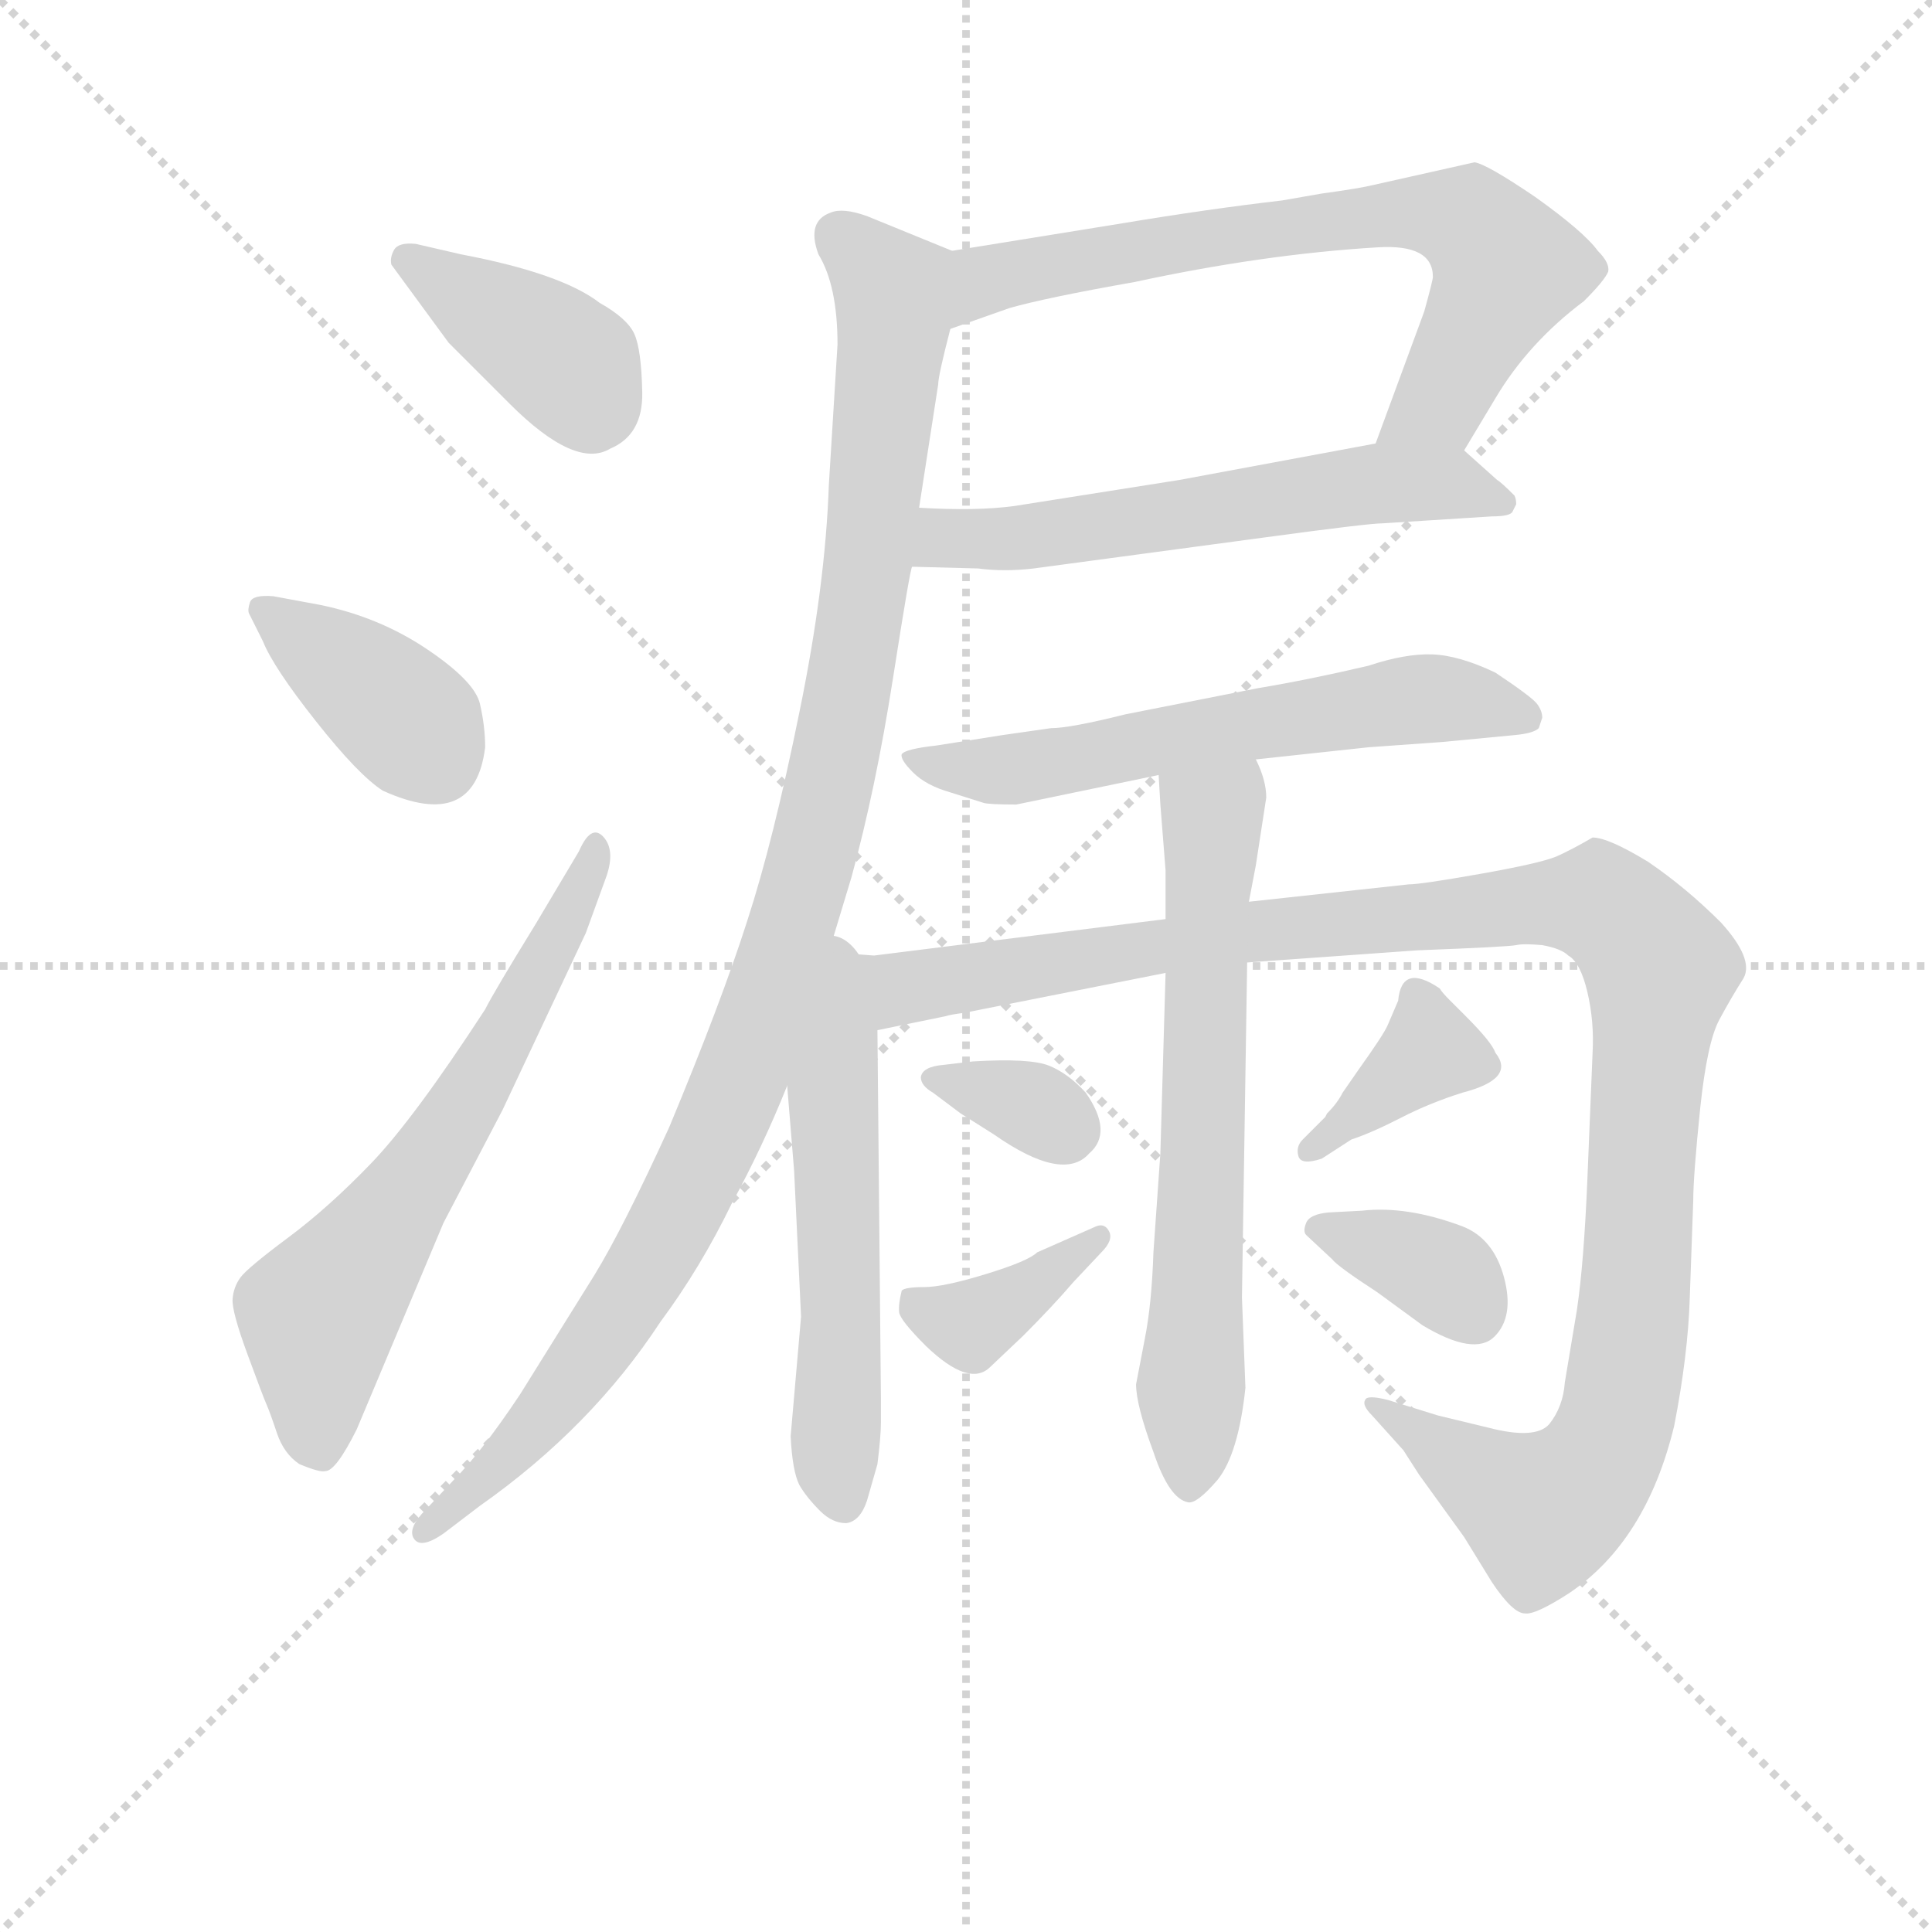 <svg version="1.1" viewBox="0 0 1024 1024" xmlns="http://www.w3.org/2000/svg">
  <g stroke="lightgray" stroke-dasharray="1,1" stroke-width="1" transform="scale(4, 4)">
    <line x1="0" y1="0" x2="256" y2="256"></line>
    <line x1="256" y1="0" x2="0" y2="256"></line>
    <line x1="128" y1="0" x2="128" y2="256"></line>
    <line x1="0" y1="128" x2="256" y2="128"></line>
  </g>
<g transform="scale(0.92, -0.92) translate(60, -900)">
   <style type="text/css">
    @keyframes keyframes0 {
      from {
       stroke: blue;
       stroke-dashoffset: 394;
       stroke-width: 128;
       }
       56% {
       animation-timing-function: step-end;
       stroke: blue;
       stroke-dashoffset: 0;
       stroke-width: 128;
       }
       to {
       stroke: black;
       stroke-width: 1024;
       }
       }
       #make-me-a-hanzi-animation-0 {
         animation: keyframes0 0.571s both;
         animation-delay: 0s;
         animation-timing-function: linear;
       }
    @keyframes keyframes1 {
      from {
       stroke: blue;
       stroke-dashoffset: 389;
       stroke-width: 128;
       }
       56% {
       animation-timing-function: step-end;
       stroke: blue;
       stroke-dashoffset: 0;
       stroke-width: 128;
       }
       to {
       stroke: black;
       stroke-width: 1024;
       }
       }
       #make-me-a-hanzi-animation-1 {
         animation: keyframes1 0.567s both;
         animation-delay: 0.571s;
         animation-timing-function: linear;
       }
    @keyframes keyframes2 {
      from {
       stroke: blue;
       stroke-dashoffset: 645;
       stroke-width: 128;
       }
       68% {
       animation-timing-function: step-end;
       stroke: blue;
       stroke-dashoffset: 0;
       stroke-width: 128;
       }
       to {
       stroke: black;
       stroke-width: 1024;
       }
       }
       #make-me-a-hanzi-animation-2 {
         animation: keyframes2 0.775s both;
         animation-delay: 1.137s;
         animation-timing-function: linear;
       }
    @keyframes keyframes3 {
      from {
       stroke: blue;
       stroke-dashoffset: 721;
       stroke-width: 128;
       }
       70% {
       animation-timing-function: step-end;
       stroke: blue;
       stroke-dashoffset: 0;
       stroke-width: 128;
       }
       to {
       stroke: black;
       stroke-width: 1024;
       }
       }
       #make-me-a-hanzi-animation-3 {
         animation: keyframes3 0.837s both;
         animation-delay: 1.912s;
         animation-timing-function: linear;
       }
    @keyframes keyframes4 {
      from {
       stroke: blue;
       stroke-dashoffset: 598;
       stroke-width: 128;
       }
       66% {
       animation-timing-function: step-end;
       stroke: blue;
       stroke-dashoffset: 0;
       stroke-width: 128;
       }
       to {
       stroke: black;
       stroke-width: 1024;
       }
       }
       #make-me-a-hanzi-animation-4 {
         animation: keyframes4 0.737s both;
         animation-delay: 2.749s;
         animation-timing-function: linear;
       }
    @keyframes keyframes5 {
      from {
       stroke: blue;
       stroke-dashoffset: 1084;
       stroke-width: 128;
       }
       78% {
       animation-timing-function: step-end;
       stroke: blue;
       stroke-dashoffset: 0;
       stroke-width: 128;
       }
       to {
       stroke: black;
       stroke-width: 1024;
       }
       }
       #make-me-a-hanzi-animation-5 {
         animation: keyframes5 1.132s both;
         animation-delay: 3.486s;
         animation-timing-function: linear;
       }
    @keyframes keyframes6 {
      from {
       stroke: blue;
       stroke-dashoffset: 614;
       stroke-width: 128;
       }
       67% {
       animation-timing-function: step-end;
       stroke: blue;
       stroke-dashoffset: 0;
       stroke-width: 128;
       }
       to {
       stroke: black;
       stroke-width: 1024;
       }
       }
       #make-me-a-hanzi-animation-6 {
         animation: keyframes6 0.75s both;
         animation-delay: 4.618s;
         animation-timing-function: linear;
       }
    @keyframes keyframes7 {
      from {
       stroke: blue;
       stroke-dashoffset: 566;
       stroke-width: 128;
       }
       65% {
       animation-timing-function: step-end;
       stroke: blue;
       stroke-dashoffset: 0;
       stroke-width: 128;
       }
       to {
       stroke: black;
       stroke-width: 1024;
       }
       }
       #make-me-a-hanzi-animation-7 {
         animation: keyframes7 0.711s both;
         animation-delay: 5.367s;
         animation-timing-function: linear;
       }
    @keyframes keyframes8 {
      from {
       stroke: blue;
       stroke-dashoffset: 1197;
       stroke-width: 128;
       }
       80% {
       animation-timing-function: step-end;
       stroke: blue;
       stroke-dashoffset: 0;
       stroke-width: 128;
       }
       to {
       stroke: black;
       stroke-width: 1024;
       }
       }
       #make-me-a-hanzi-animation-8 {
         animation: keyframes8 1.224s both;
         animation-delay: 6.078s;
         animation-timing-function: linear;
       }
    @keyframes keyframes9 {
      from {
       stroke: blue;
       stroke-dashoffset: 672;
       stroke-width: 128;
       }
       69% {
       animation-timing-function: step-end;
       stroke: blue;
       stroke-dashoffset: 0;
       stroke-width: 128;
       }
       to {
       stroke: black;
       stroke-width: 1024;
       }
       }
       #make-me-a-hanzi-animation-9 {
         animation: keyframes9 0.797s both;
         animation-delay: 7.302s;
         animation-timing-function: linear;
       }
    @keyframes keyframes10 {
      from {
       stroke: blue;
       stroke-dashoffset: 338;
       stroke-width: 128;
       }
       52% {
       animation-timing-function: step-end;
       stroke: blue;
       stroke-dashoffset: 0;
       stroke-width: 128;
       }
       to {
       stroke: black;
       stroke-width: 1024;
       }
       }
       #make-me-a-hanzi-animation-10 {
         animation: keyframes10 0.525s both;
         animation-delay: 8.099s;
         animation-timing-function: linear;
       }
    @keyframes keyframes11 {
      from {
       stroke: blue;
       stroke-dashoffset: 378;
       stroke-width: 128;
       }
       55% {
       animation-timing-function: step-end;
       stroke: blue;
       stroke-dashoffset: 0;
       stroke-width: 128;
       }
       to {
       stroke: black;
       stroke-width: 1024;
       }
       }
       #make-me-a-hanzi-animation-11 {
         animation: keyframes11 0.558s both;
         animation-delay: 8.624s;
         animation-timing-function: linear;
       }
    @keyframes keyframes12 {
      from {
       stroke: blue;
       stroke-dashoffset: 375;
       stroke-width: 128;
       }
       55% {
       animation-timing-function: step-end;
       stroke: blue;
       stroke-dashoffset: 0;
       stroke-width: 128;
       }
       to {
       stroke: black;
       stroke-width: 1024;
       }
       }
       #make-me-a-hanzi-animation-12 {
         animation: keyframes12 0.555s both;
         animation-delay: 9.182s;
         animation-timing-function: linear;
       }
    @keyframes keyframes13 {
      from {
       stroke: blue;
       stroke-dashoffset: 357;
       stroke-width: 128;
       }
       54% {
       animation-timing-function: step-end;
       stroke: blue;
       stroke-dashoffset: 0;
       stroke-width: 128;
       }
       to {
       stroke: black;
       stroke-width: 1024;
       }
       }
       #make-me-a-hanzi-animation-13 {
         animation: keyframes13 0.541s both;
         animation-delay: 9.737s;
         animation-timing-function: linear;
       }
</style>
<path d="M 179.5 759.5 Q 169.5 760.5 167.0 756.0 Q 164.5 751.5 165.5 747.5 L 198.5 702.5 L 233.5 667.5 Q 271.5 629.5 291.5 641.5 Q 310.5 649.5 310.0 674.0 Q 309.5 698.5 305.5 707.5 Q 301.5 716.5 285.5 725.5 Q 263.5 742.5 205.5 753.5 L 179.5 759.5 Z" fill="lightgray"></path> 
<path d="M 219.5 469.5 Q 219.5 481.5 216.5 494.5 Q 213.5 507.5 186.0 526.0 Q 158.5 544.5 124.5 551.5 L 97.5 556.5 Q 85.5 557.5 84.0 553.0 Q 82.5 548.5 83.5 546.5 L 91.5 530.5 Q 97.5 515.5 122.0 484.5 Q 146.5 453.5 160.5 444.5 Q 213.5 420.5 219.5 469.5 Z" fill="lightgray"></path> 
<path d="M 248.5 367.5 Q 224.5 328.5 219.5 318.5 Q 178.5 255.5 154.0 230.0 Q 129.5 204.5 106.0 187.0 Q 82.5 169.5 78.5 164.0 Q 74.5 158.5 74.0 151.5 Q 73.5 144.5 82.5 120.0 Q 91.5 95.5 93.5 91.0 Q 95.5 86.5 99.5 74.5 Q 103.5 62.5 112.5 56.5 Q 124.5 51.5 127.5 52.5 Q 133.5 52.5 145.5 76.5 L 195.5 195.5 L 229.5 260.5 L 277.5 362.5 L 289.5 395.5 Q 294.5 410.5 287.5 418.0 Q 280.5 425.5 273.5 409.5 L 248.5 367.5 Z" fill="lightgray"></path> 
<path d="M 783.5 640.5 L 801.5 670.5 Q 820.5 702.5 852.5 726.5 Q 864.5 738.5 866.5 743.5 Q 867.5 748.5 860.5 755.5 Q 852.5 766.5 824.5 786.5 Q 796.5 805.5 789.5 806.5 L 731.5 793.5 Q 723.5 791.5 701.5 788.5 L 678.5 784.5 Q 635.5 779.5 587.5 771.5 L 488.5 755.5 C 458.5 750.5 459.5 700.5 487.5 710.5 L 521.5 722.5 Q 542.5 728.5 593.5 737.5 Q 667.5 753.5 733.5 757.5 Q 765.5 759.5 765.5 740.5 Q 765.5 738.5 760.5 720.5 L 732.5 644.5 C 722.5 616.5 768.5 614.5 783.5 640.5 Z" fill="lightgray"></path> 
<path d="M 465.5 573.5 L 503.5 572.5 Q 518.5 570.5 535.5 572.5 L 669.5 590.5 Q 728.5 598.5 736.5 598.5 L 799.5 602.5 Q 810.5 602.5 811.5 605.5 L 813.5 609.5 Q 813.5 612.5 812.5 614.5 Q 804.5 622.5 802.5 623.5 L 783.5 640.5 C 771.5 651.5 761.5 649.5 732.5 644.5 L 619.5 623.5 L 524.5 608.5 Q 502.5 605.5 469.5 607.5 C 439.5 608.5 435.5 574.5 465.5 573.5 Z" fill="lightgray"></path> 
<path d="M 417.5 351.5 L 430.5 394.5 Q 444.5 445.5 454.5 509.5 Q 464.5 573.5 465.5 573.5 L 469.5 607.5 L 480.5 678.5 Q 480.5 683.5 487.5 710.5 C 494.5 739.5 497.5 751.5 488.5 755.5 L 439.5 775.5 Q 425.5 780.5 418.5 777.5 Q 404.5 772.5 411.5 753.5 Q 422.5 735.5 422.5 701.5 L 417.5 620.5 Q 415.5 562.5 400.5 489.5 Q 385.5 415.5 370.5 369.5 Q 355.5 322.5 325.5 250.5 Q 298.5 191.5 282.5 165.5 L 239.5 96.5 Q 217.5 63.5 201.5 47.5 L 185.5 30.5 Q 174.5 19.5 178.5 13.5 Q 182.5 7.5 195.5 16.5 L 216.5 32.5 Q 280.5 77.5 320.5 138.5 Q 343.5 169.5 361.5 206.5 Q 379.5 239.5 393.5 274.5 L 417.5 351.5 Z" fill="lightgray"></path> 
<path d="M 663.5 462.5 L 728.5 469.5 L 770.5 472.5 L 812.5 476.5 Q 823.5 477.5 826.5 480.5 L 828.5 486.5 Q 828.5 490.5 825.5 494.5 Q 822.5 498.5 801.5 512.5 Q 780.5 522.5 765.0 523.0 Q 749.5 523.5 728.5 516.5 Q 694.5 508.5 664.5 503.5 L 588.5 488.5 Q 556.5 480.5 545.5 480.5 L 517.5 476.5 L 479.5 470.5 Q 461.5 468.5 459.5 465.5 Q 458.5 462.5 466.0 455.0 Q 473.5 447.5 487.5 443.5 L 506.5 437.5 Q 509.5 436.5 525.5 436.5 L 607.5 453.5 L 663.5 462.5 Z" fill="lightgray"></path> 
<path d="M 393.5 274.5 L 397.5 225.5 L 401.5 141.5 L 395.5 72.5 Q 396.5 52.5 400.5 44.5 Q 404.5 37.5 412.5 29.5 Q 419.5 22.5 427.5 22.5 Q 435.5 23.5 439.5 35.5 L 445.5 56.5 Q 447.5 72.5 447.5 80.5 L 447.5 94.5 L 445.5 306.5 C 444.5 380.5 384.5 387.5 393.5 274.5 Z" fill="lightgray"></path> 
<path d="M 445.5 306.5 L 484.5 314.5 Q 487.5 315.5 495.5 316.5 L 611.5 339.5 L 658.5 345.5 L 756.5 352.5 Q 808.5 354.5 813.5 355.5 Q 817.5 356.5 828.5 355.5 Q 839.5 353.5 843.5 349.5 Q 850.5 345.5 854.5 328.5 Q 858.5 311.5 857.5 293.5 L 854.5 220.5 Q 852.5 172.5 848.5 145.5 L 841.5 103.5 Q 840.5 89.5 832.5 79.5 Q 824.5 70.5 797.5 77.5 L 768.5 84.5 L 739.5 93.5 Q 727.5 96.5 726.5 93.5 Q 724.5 90.5 730.5 84.5 L 748.5 64.5 L 757.5 50.5 L 783.5 14.5 L 799.5 -11.5 Q 811.5 -29.5 818.5 -29.5 Q 824.5 -30.5 844.5 -17.5 Q 888.5 12.5 904.5 78.5 Q 912.5 119.5 913.5 152.5 L 915.5 208.5 Q 915.5 222.5 919.5 261.5 Q 923.5 299.5 930.5 312.5 Q 937.5 325.5 944.5 336.5 Q 950.5 347.5 931.5 368.5 Q 911.5 388.5 889.5 403.5 Q 866.5 417.5 857.5 417.5 Q 845.5 410.5 836.5 406.5 Q 826.5 402.5 792.5 396.5 Q 758.5 390.5 751.5 390.5 L 659.5 380.5 L 611.5 370.5 L 443.5 349.5 L 417.5 351.5 C 387.5 352.5 416.5 300.5 445.5 306.5 Z" fill="lightgray"></path> 
<path d="M 607.5 453.5 L 608.5 436.5 L 611.5 398.5 L 611.5 370.5 L 611.5 339.5 L 608.5 235.5 L 604.5 178.5 Q 603.5 148.5 599.5 128.5 L 594.5 102.5 Q 594.5 90.5 604.5 63.5 Q 613.5 36.5 624.5 34.5 Q 629.5 33.5 641.5 47.5 Q 653.5 62.5 657.5 100.5 L 655.5 152.5 L 658.5 345.5 L 659.5 380.5 L 663.5 401.5 L 669.5 440.5 Q 669.5 450.5 663.5 462.5 C 652.5 490.5 605.5 483.5 607.5 453.5 Z" fill="lightgray"></path> 
<path d="M 500.5 288.5 L 483.5 286.5 Q 471.5 285.5 470.5 279.5 Q 470.5 274.5 477.5 270.5 L 493.5 258.5 L 512.5 246.5 Q 552.5 218.5 567.5 235.5 Q 581.5 247.5 565.5 270.5 Q 555.5 281.5 544.5 286.0 Q 533.5 290.5 500.5 288.5 Z" fill="lightgray"></path> 
<path d="M 537.5 178.5 Q 532.5 173.5 508.0 166.0 Q 483.5 158.5 472.5 158.5 Q 461.5 158.5 459.5 156.5 Q 457.5 148.5 458.0 144.0 Q 458.5 139.5 473.5 124.5 Q 498.5 100.5 510.5 112.5 L 529.5 130.5 Q 546.5 147.5 558.5 161.5 L 574.5 178.5 Q 581.5 185.5 579.0 190.5 Q 576.5 195.5 571.5 193.5 L 537.5 178.5 Z" fill="lightgray"></path> 
<path d="M 690.5 243.5 Q 686.5 239.5 688.0 234.0 Q 689.5 228.5 701.5 232.5 L 718.5 243.5 Q 730.5 247.5 747.0 256.0 Q 763.5 264.5 782.5 270.5 Q 813.5 278.5 801.5 293.5 Q 799.5 299.5 784.5 314.5 L 775.5 323.5 Q 770.5 328.5 769.5 330.5 Q 747.5 345.5 745.5 323.5 L 739.5 309.5 Q 737.5 304.5 722.5 283.5 L 713.5 270.5 Q 710.5 264.5 704.5 258.5 L 703.5 256.5 L 690.5 243.5 Z" fill="lightgray"></path> 
<path d="M 705.5 201.5 Q 694.5 200.5 692.5 195.5 Q 690.5 190.5 692.5 188.5 L 707.5 174.5 Q 710.5 170.5 733.5 155.5 L 759.5 136.5 Q 789.5 118.5 801.0 130.0 Q 812.5 141.5 806.5 164.0 Q 800.5 186.5 782.5 193.5 Q 750.5 205.5 724.5 202.5 L 705.5 201.5 Z" fill="lightgray"></path> 
      <clipPath id="make-me-a-hanzi-clip-0">
      <path d="M 179.5 759.5 Q 169.5 760.5 167.0 756.0 Q 164.5 751.5 165.5 747.5 L 198.5 702.5 L 233.5 667.5 Q 271.5 629.5 291.5 641.5 Q 310.5 649.5 310.0 674.0 Q 309.5 698.5 305.5 707.5 Q 301.5 716.5 285.5 725.5 Q 263.5 742.5 205.5 753.5 L 179.5 759.5 Z" fill="lightgray"></path>
      </clipPath>
      <path clip-path="url(#make-me-a-hanzi-clip-0)" d="M 175.5 750.5 L 260.5 696.5 L 279.5 664.5 " fill="none" id="make-me-a-hanzi-animation-0" stroke-dasharray="266 532" stroke-linecap="round"></path>

      <clipPath id="make-me-a-hanzi-clip-1">
      <path d="M 219.5 469.5 Q 219.5 481.5 216.5 494.5 Q 213.5 507.5 186.0 526.0 Q 158.5 544.5 124.5 551.5 L 97.5 556.5 Q 85.5 557.5 84.0 553.0 Q 82.5 548.5 83.5 546.5 L 91.5 530.5 Q 97.5 515.5 122.0 484.5 Q 146.5 453.5 160.5 444.5 Q 213.5 420.5 219.5 469.5 Z" fill="lightgray"></path>
      </clipPath>
      <path clip-path="url(#make-me-a-hanzi-clip-1)" d="M 92.5 549.5 L 170.5 489.5 L 191.5 461.5 " fill="none" id="make-me-a-hanzi-animation-1" stroke-dasharray="261 522" stroke-linecap="round"></path>

      <clipPath id="make-me-a-hanzi-clip-2">
      <path d="M 248.5 367.5 Q 224.5 328.5 219.5 318.5 Q 178.5 255.5 154.0 230.0 Q 129.5 204.5 106.0 187.0 Q 82.5 169.5 78.5 164.0 Q 74.5 158.5 74.0 151.5 Q 73.5 144.5 82.5 120.0 Q 91.5 95.5 93.5 91.0 Q 95.5 86.5 99.5 74.5 Q 103.5 62.5 112.5 56.5 Q 124.5 51.5 127.5 52.5 Q 133.5 52.5 145.5 76.5 L 195.5 195.5 L 229.5 260.5 L 277.5 362.5 L 289.5 395.5 Q 294.5 410.5 287.5 418.0 Q 280.5 425.5 273.5 409.5 L 248.5 367.5 Z" fill="lightgray"></path>
      </clipPath>
      <path clip-path="url(#make-me-a-hanzi-clip-2)" d="M 123.5 65.5 L 123.5 140.5 L 215.5 275.5 L 282.5 410.5 " fill="none" id="make-me-a-hanzi-animation-2" stroke-dasharray="517 1034" stroke-linecap="round"></path>

      <clipPath id="make-me-a-hanzi-clip-3">
      <path d="M 783.5 640.5 L 801.5 670.5 Q 820.5 702.5 852.5 726.5 Q 864.5 738.5 866.5 743.5 Q 867.5 748.5 860.5 755.5 Q 852.5 766.5 824.5 786.5 Q 796.5 805.5 789.5 806.5 L 731.5 793.5 Q 723.5 791.5 701.5 788.5 L 678.5 784.5 Q 635.5 779.5 587.5 771.5 L 488.5 755.5 C 458.5 750.5 459.5 700.5 487.5 710.5 L 521.5 722.5 Q 542.5 728.5 593.5 737.5 Q 667.5 753.5 733.5 757.5 Q 765.5 759.5 765.5 740.5 Q 765.5 738.5 760.5 720.5 L 732.5 644.5 C 722.5 616.5 768.5 614.5 783.5 640.5 Z" fill="lightgray"></path>
      </clipPath>
      <path clip-path="url(#make-me-a-hanzi-clip-3)" d="M 491.5 717.5 L 508.5 738.5 L 554.5 749.5 L 713.5 774.5 L 757.5 777.5 L 786.5 772.5 L 808.5 745.5 L 769.5 668.5 L 739.5 649.5 " fill="none" id="make-me-a-hanzi-animation-3" stroke-dasharray="593 1186" stroke-linecap="round"></path>

      <clipPath id="make-me-a-hanzi-clip-4">
      <path d="M 465.5 573.5 L 503.5 572.5 Q 518.5 570.5 535.5 572.5 L 669.5 590.5 Q 728.5 598.5 736.5 598.5 L 799.5 602.5 Q 810.5 602.5 811.5 605.5 L 813.5 609.5 Q 813.5 612.5 812.5 614.5 Q 804.5 622.5 802.5 623.5 L 783.5 640.5 C 771.5 651.5 761.5 649.5 732.5 644.5 L 619.5 623.5 L 524.5 608.5 Q 502.5 605.5 469.5 607.5 C 439.5 608.5 435.5 574.5 465.5 573.5 Z" fill="lightgray"></path>
      </clipPath>
      <path clip-path="url(#make-me-a-hanzi-clip-4)" d="M 471.5 578.5 L 492.5 590.5 L 540.5 591.5 L 729.5 621.5 L 774.5 620.5 L 806.5 610.5 " fill="none" id="make-me-a-hanzi-animation-4" stroke-dasharray="470 940" stroke-linecap="round"></path>

      <clipPath id="make-me-a-hanzi-clip-5">
      <path d="M 417.5 351.5 L 430.5 394.5 Q 444.5 445.5 454.5 509.5 Q 464.5 573.5 465.5 573.5 L 469.5 607.5 L 480.5 678.5 Q 480.5 683.5 487.5 710.5 C 494.5 739.5 497.5 751.5 488.5 755.5 L 439.5 775.5 Q 425.5 780.5 418.5 777.5 Q 404.5 772.5 411.5 753.5 Q 422.5 735.5 422.5 701.5 L 417.5 620.5 Q 415.5 562.5 400.5 489.5 Q 385.5 415.5 370.5 369.5 Q 355.5 322.5 325.5 250.5 Q 298.5 191.5 282.5 165.5 L 239.5 96.5 Q 217.5 63.5 201.5 47.5 L 185.5 30.5 Q 174.5 19.5 178.5 13.5 Q 182.5 7.5 195.5 16.5 L 216.5 32.5 Q 280.5 77.5 320.5 138.5 Q 343.5 169.5 361.5 206.5 Q 379.5 239.5 393.5 274.5 L 417.5 351.5 Z" fill="lightgray"></path>
      </clipPath>
      <path clip-path="url(#make-me-a-hanzi-clip-5)" d="M 424.5 762.5 L 447.5 741.5 L 455.5 718.5 L 436.5 545.5 L 396.5 365.5 L 349.5 237.5 L 290.5 133.5 L 227.5 56.5 L 183.5 17.5 " fill="none" id="make-me-a-hanzi-animation-5" stroke-dasharray="956 1912" stroke-linecap="round"></path>

      <clipPath id="make-me-a-hanzi-clip-6">
      <path d="M 663.5 462.5 L 728.5 469.5 L 770.5 472.5 L 812.5 476.5 Q 823.5 477.5 826.5 480.5 L 828.5 486.5 Q 828.5 490.5 825.5 494.5 Q 822.5 498.5 801.5 512.5 Q 780.5 522.5 765.0 523.0 Q 749.5 523.5 728.5 516.5 Q 694.5 508.5 664.5 503.5 L 588.5 488.5 Q 556.5 480.5 545.5 480.5 L 517.5 476.5 L 479.5 470.5 Q 461.5 468.5 459.5 465.5 Q 458.5 462.5 466.0 455.0 Q 473.5 447.5 487.5 443.5 L 506.5 437.5 Q 509.5 436.5 525.5 436.5 L 607.5 453.5 L 663.5 462.5 Z" fill="lightgray"></path>
      </clipPath>
      <path clip-path="url(#make-me-a-hanzi-clip-6)" d="M 464.5 461.5 L 519.5 456.5 L 760.5 497.5 L 817.5 486.5 " fill="none" id="make-me-a-hanzi-animation-6" stroke-dasharray="486 972" stroke-linecap="round"></path>

      <clipPath id="make-me-a-hanzi-clip-7">
      <path d="M 393.5 274.5 L 397.5 225.5 L 401.5 141.5 L 395.5 72.5 Q 396.5 52.5 400.5 44.5 Q 404.5 37.5 412.5 29.5 Q 419.5 22.5 427.5 22.5 Q 435.5 23.5 439.5 35.5 L 445.5 56.5 Q 447.5 72.5 447.5 80.5 L 447.5 94.5 L 445.5 306.5 C 444.5 380.5 384.5 387.5 393.5 274.5 Z" fill="lightgray"></path>
      </clipPath>
      <path clip-path="url(#make-me-a-hanzi-clip-7)" d="M 418.5 344.5 L 424.5 298.5 L 419.5 273.5 L 425.5 35.5 " fill="none" id="make-me-a-hanzi-animation-7" stroke-dasharray="438 876" stroke-linecap="round"></path>

      <clipPath id="make-me-a-hanzi-clip-8">
      <path d="M 445.5 306.5 L 484.5 314.5 Q 487.5 315.5 495.5 316.5 L 611.5 339.5 L 658.5 345.5 L 756.5 352.5 Q 808.5 354.5 813.5 355.5 Q 817.5 356.5 828.5 355.5 Q 839.5 353.5 843.5 349.5 Q 850.5 345.5 854.5 328.5 Q 858.5 311.5 857.5 293.5 L 854.5 220.5 Q 852.5 172.5 848.5 145.5 L 841.5 103.5 Q 840.5 89.5 832.5 79.5 Q 824.5 70.5 797.5 77.5 L 768.5 84.5 L 739.5 93.5 Q 727.5 96.5 726.5 93.5 Q 724.5 90.5 730.5 84.5 L 748.5 64.5 L 757.5 50.5 L 783.5 14.5 L 799.5 -11.5 Q 811.5 -29.5 818.5 -29.5 Q 824.5 -30.5 844.5 -17.5 Q 888.5 12.5 904.5 78.5 Q 912.5 119.5 913.5 152.5 L 915.5 208.5 Q 915.5 222.5 919.5 261.5 Q 923.5 299.5 930.5 312.5 Q 937.5 325.5 944.5 336.5 Q 950.5 347.5 931.5 368.5 Q 911.5 388.5 889.5 403.5 Q 866.5 417.5 857.5 417.5 Q 845.5 410.5 836.5 406.5 Q 826.5 402.5 792.5 396.5 Q 758.5 390.5 751.5 390.5 L 659.5 380.5 L 611.5 370.5 L 443.5 349.5 L 417.5 351.5 C 387.5 352.5 416.5 300.5 445.5 306.5 Z" fill="lightgray"></path>
      </clipPath>
      <path clip-path="url(#make-me-a-hanzi-clip-8)" d="M 423.5 347.5 L 460.5 330.5 L 684.5 366.5 L 824.5 379.5 L 860.5 379.5 L 874.5 369.5 L 896.5 339.5 L 881.5 147.5 L 865.5 66.5 L 844.5 38.5 L 828.5 29.5 L 732.5 91.5 " fill="none" id="make-me-a-hanzi-animation-8" stroke-dasharray="1069 2138" stroke-linecap="round"></path>

      <clipPath id="make-me-a-hanzi-clip-9">
      <path d="M 607.5 453.5 L 608.5 436.5 L 611.5 398.5 L 611.5 370.5 L 611.5 339.5 L 608.5 235.5 L 604.5 178.5 Q 603.5 148.5 599.5 128.5 L 594.5 102.5 Q 594.5 90.5 604.5 63.5 Q 613.5 36.5 624.5 34.5 Q 629.5 33.5 641.5 47.5 Q 653.5 62.5 657.5 100.5 L 655.5 152.5 L 658.5 345.5 L 659.5 380.5 L 663.5 401.5 L 669.5 440.5 Q 669.5 450.5 663.5 462.5 C 652.5 490.5 605.5 483.5 607.5 453.5 Z" fill="lightgray"></path>
      </clipPath>
      <path clip-path="url(#make-me-a-hanzi-clip-9)" d="M 657.5 453.5 L 637.5 419.5 L 624.5 43.5 " fill="none" id="make-me-a-hanzi-animation-9" stroke-dasharray="544 1088" stroke-linecap="round"></path>

      <clipPath id="make-me-a-hanzi-clip-10">
      <path d="M 500.5 288.5 L 483.5 286.5 Q 471.5 285.5 470.5 279.5 Q 470.5 274.5 477.5 270.5 L 493.5 258.5 L 512.5 246.5 Q 552.5 218.5 567.5 235.5 Q 581.5 247.5 565.5 270.5 Q 555.5 281.5 544.5 286.0 Q 533.5 290.5 500.5 288.5 Z" fill="lightgray"></path>
      </clipPath>
      <path clip-path="url(#make-me-a-hanzi-clip-10)" d="M 479.5 279.5 L 526.5 266.5 L 555.5 249.5 " fill="none" id="make-me-a-hanzi-animation-10" stroke-dasharray="210 420" stroke-linecap="round"></path>

      <clipPath id="make-me-a-hanzi-clip-11">
      <path d="M 537.5 178.5 Q 532.5 173.5 508.0 166.0 Q 483.5 158.5 472.5 158.5 Q 461.5 158.5 459.5 156.5 Q 457.5 148.5 458.0 144.0 Q 458.5 139.5 473.5 124.5 Q 498.5 100.5 510.5 112.5 L 529.5 130.5 Q 546.5 147.5 558.5 161.5 L 574.5 178.5 Q 581.5 185.5 579.0 190.5 Q 576.5 195.5 571.5 193.5 L 537.5 178.5 Z" fill="lightgray"></path>
      </clipPath>
      <path clip-path="url(#make-me-a-hanzi-clip-11)" d="M 467.5 149.5 L 495.5 136.5 L 572.5 185.5 " fill="none" id="make-me-a-hanzi-animation-11" stroke-dasharray="250 500" stroke-linecap="round"></path>

      <clipPath id="make-me-a-hanzi-clip-12">
      <path d="M 690.5 243.5 Q 686.5 239.5 688.0 234.0 Q 689.5 228.5 701.5 232.5 L 718.5 243.5 Q 730.5 247.5 747.0 256.0 Q 763.5 264.5 782.5 270.5 Q 813.5 278.5 801.5 293.5 Q 799.5 299.5 784.5 314.5 L 775.5 323.5 Q 770.5 328.5 769.5 330.5 Q 747.5 345.5 745.5 323.5 L 739.5 309.5 Q 737.5 304.5 722.5 283.5 L 713.5 270.5 Q 710.5 264.5 704.5 258.5 L 703.5 256.5 L 690.5 243.5 Z" fill="lightgray"></path>
      </clipPath>
      <path clip-path="url(#make-me-a-hanzi-clip-12)" d="M 758.5 324.5 L 763.5 294.5 L 695.5 237.5 " fill="none" id="make-me-a-hanzi-animation-12" stroke-dasharray="247 494" stroke-linecap="round"></path>

      <clipPath id="make-me-a-hanzi-clip-13">
      <path d="M 705.5 201.5 Q 694.5 200.5 692.5 195.5 Q 690.5 190.5 692.5 188.5 L 707.5 174.5 Q 710.5 170.5 733.5 155.5 L 759.5 136.5 Q 789.5 118.5 801.0 130.0 Q 812.5 141.5 806.5 164.0 Q 800.5 186.5 782.5 193.5 Q 750.5 205.5 724.5 202.5 L 705.5 201.5 Z" fill="lightgray"></path>
      </clipPath>
      <path clip-path="url(#make-me-a-hanzi-clip-13)" d="M 702.5 192.5 L 774.5 163.5 L 788.5 144.5 " fill="none" id="make-me-a-hanzi-animation-13" stroke-dasharray="229 458" stroke-linecap="round"></path>

</g>
</svg>
